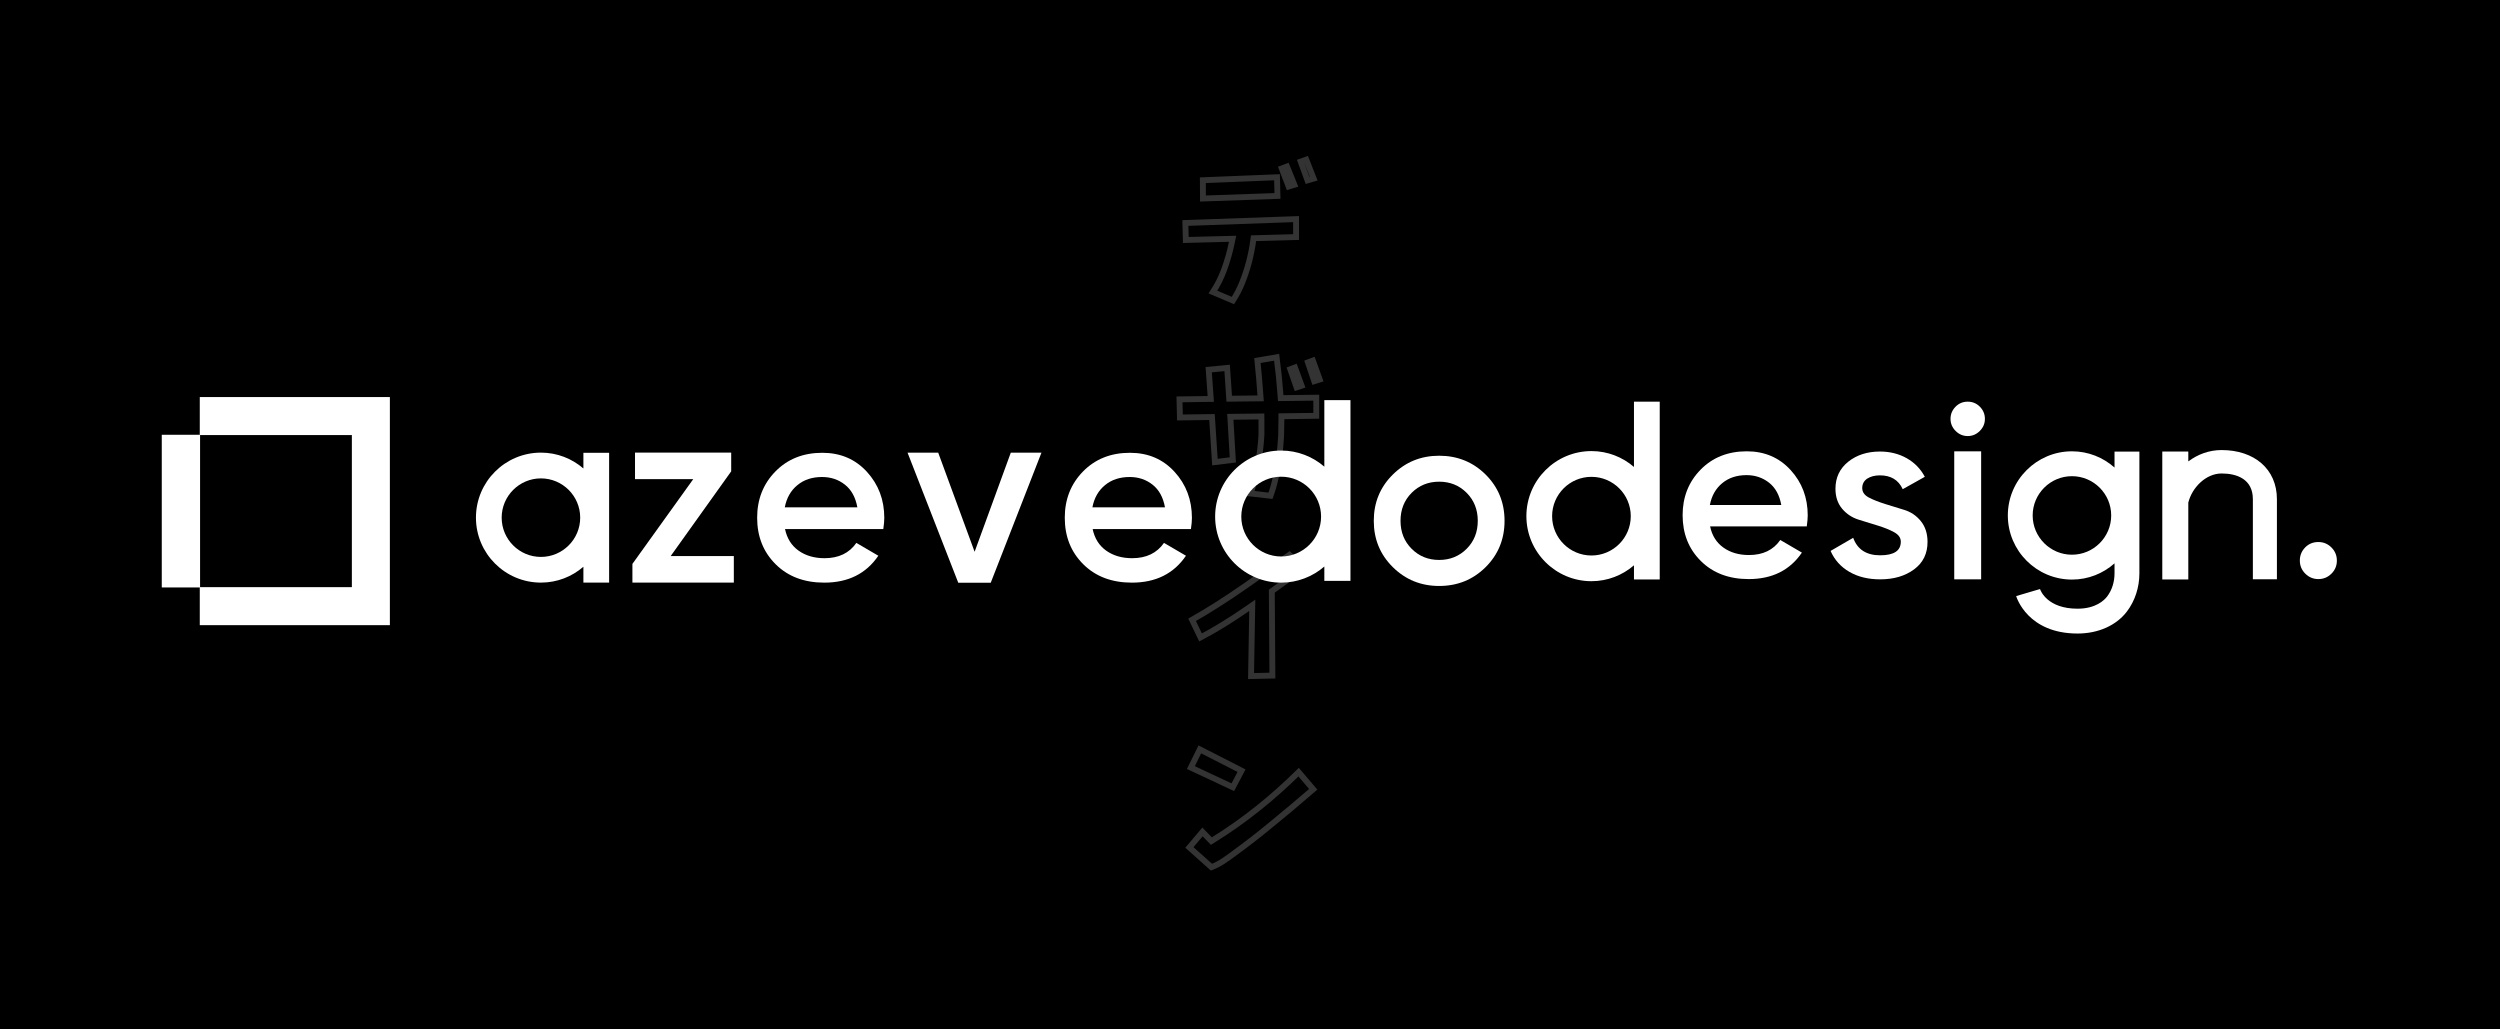 <svg width="850" height="350" viewBox="0 0 850 350" fill="none" xmlns="http://www.w3.org/2000/svg">
<rect width="850" height="350" fill="black"/>
<path d="M228.021 189.072H249.502V198.087H215.019V191.726L235.704 162.91H215.903V153.894H248.606V160.256L228.021 189.072Z" fill="white"/>
<path d="M266.905 179.876C267.577 183.068 269.111 185.51 271.519 187.223C273.927 188.926 276.861 189.788 280.333 189.788C285.149 189.788 288.755 188.052 291.163 184.58L298.633 188.948C294.489 195.052 288.363 198.098 280.255 198.098C273.423 198.098 267.913 196.015 263.724 191.849C259.524 187.682 257.43 182.408 257.43 176.024C257.43 169.763 259.502 164.511 263.646 160.289C267.79 156.066 273.098 153.95 279.594 153.95C285.754 153.95 290.793 156.1 294.747 160.412C298.689 164.724 300.66 169.954 300.66 176.102C300.66 177.054 300.548 178.309 300.324 179.876H266.905ZM266.827 172.496H291.499C290.883 169.08 289.472 166.515 287.266 164.78C285.059 163.044 282.472 162.181 279.504 162.181C276.144 162.181 273.345 163.1 271.116 164.948C268.865 166.784 267.442 169.304 266.827 172.496Z" fill="white"/>
<path d="M343.667 153.916H354.094L336.858 198.12H325.804L308.568 153.916H318.995L331.37 187.604L343.667 153.916Z" fill="white"/>
<path d="M371.498 179.876C372.17 183.068 373.704 185.51 376.112 187.223C378.52 188.926 381.454 189.788 384.926 189.788C389.742 189.788 393.348 188.052 395.756 184.58L403.226 188.948C399.082 195.052 392.956 198.098 384.848 198.098C378.016 198.098 372.506 196.015 368.317 191.849C364.117 187.682 362.023 182.408 362.023 176.024C362.023 169.763 364.095 164.511 368.239 160.289C372.383 156.066 377.691 153.95 384.187 153.95C390.347 153.95 395.386 156.1 399.34 160.412C403.282 164.724 405.253 169.954 405.253 176.102C405.253 177.054 405.141 178.309 404.917 179.876H371.498ZM371.42 172.496H396.092C395.476 169.08 394.065 166.515 391.859 164.78C389.652 163.044 387.065 162.181 384.097 162.181C380.737 162.181 377.938 163.1 375.709 164.948C373.458 166.784 372.024 169.304 371.42 172.496Z" fill="white"/>
<path d="M489.315 199.229C483.144 199.229 477.892 197.101 473.569 192.834C469.246 188.567 467.084 183.315 467.084 177.088C467.084 170.861 469.246 165.608 473.569 161.341C477.892 157.074 483.133 154.947 489.315 154.947C495.542 154.947 500.806 157.086 505.107 161.341C509.396 165.608 511.546 170.861 511.546 177.088C511.546 183.315 509.396 188.567 505.107 192.834C500.806 197.101 495.542 199.229 489.315 199.229ZM479.964 186.596C482.495 189.127 485.608 190.382 489.315 190.382C493.022 190.382 496.136 189.116 498.656 186.596C501.187 184.065 502.441 180.896 502.441 177.077C502.441 173.258 501.176 170.088 498.656 167.557C496.136 165.026 493.011 163.772 489.315 163.772C485.608 163.772 482.495 165.037 479.964 167.557C477.444 170.088 476.178 173.258 476.178 177.077C476.178 180.907 477.444 184.076 479.964 186.596Z" fill="white"/>
<path d="M198.354 153.95V159.281C194.479 155.921 189.428 153.894 183.918 153.894C171.733 153.894 161.821 163.806 161.821 175.991C161.821 188.176 171.733 198.087 183.918 198.087C189.439 198.087 194.479 196.049 198.354 192.7V198.087H207.101V153.95H198.354ZM183.918 189.352C176.549 189.352 170.568 183.36 170.568 176.002C170.568 168.644 176.56 162.652 183.918 162.652C191.276 162.652 197.268 168.644 197.268 176.002C197.268 183.36 191.276 189.352 183.918 189.352Z" fill="white"/>
<path d="M450.274 136.053V158.665C446.332 155.26 441.214 153.188 435.603 153.188C423.228 153.188 413.148 163.256 413.148 175.643C413.148 188.03 423.216 198.098 435.603 198.098C441.203 198.098 446.332 196.026 450.274 192.621V197.504H459.156V136.053H450.274ZM435.603 189.206C428.122 189.206 422.041 183.124 422.041 175.643C422.041 168.162 428.122 162.081 435.603 162.081C443.084 162.081 449.166 168.162 449.166 175.643C449.166 183.124 443.084 189.206 435.603 189.206Z" fill="white"/>
<path d="M581.431 178.969C582.091 182.105 583.603 184.513 585.978 186.193C588.341 187.872 591.23 188.712 594.646 188.712C599.383 188.712 602.934 187.01 605.297 183.594L612.644 187.884C608.567 193.887 602.542 196.888 594.556 196.888C587.837 196.888 582.416 194.839 578.284 190.74C574.151 186.641 572.09 181.444 572.09 175.172C572.09 169.001 574.129 163.85 578.205 159.683C582.282 155.528 587.512 153.445 593.896 153.445C599.955 153.445 604.916 155.562 608.802 159.807C612.688 164.051 614.626 169.192 614.626 175.251C614.626 176.191 614.514 177.423 614.301 178.969H581.431ZM581.352 171.7H605.633C605.028 168.341 603.639 165.81 601.467 164.107C599.294 162.405 596.74 161.543 593.828 161.543C590.525 161.543 587.77 162.45 585.574 164.264C583.357 166.078 581.957 168.565 581.352 171.7Z" fill="white"/>
<path d="M633.161 165.955C633.161 167.31 633.923 168.385 635.446 169.18C636.969 169.964 638.806 170.692 640.934 171.353C643.073 172.014 645.257 172.686 647.497 173.38C649.736 174.074 651.607 175.351 653.107 177.21C654.608 179.081 655.359 181.432 655.359 184.266C655.359 188.231 653.835 191.344 650.778 193.595C647.72 195.857 643.879 196.977 639.254 196.977C635.177 196.977 631.683 196.126 628.76 194.413C625.837 192.71 623.72 190.336 622.399 187.312L630.081 182.855C631.515 186.819 634.572 188.802 639.254 188.802C643.935 188.802 646.276 187.256 646.276 184.176C646.276 182.855 645.514 181.78 644.002 180.951C642.49 180.122 640.665 179.383 638.526 178.722C636.387 178.061 634.203 177.389 631.963 176.695C629.723 176.001 627.842 174.769 626.33 172.977C624.818 171.185 624.056 168.923 624.056 166.168C624.056 162.371 625.501 159.314 628.39 156.995C631.28 154.688 634.875 153.523 639.164 153.523C642.58 153.523 645.615 154.285 648.292 155.797C650.957 157.309 653.007 159.414 654.44 162.113L646.925 166.324C645.492 163.189 642.905 161.621 639.164 161.621C637.462 161.621 636.028 161.99 634.875 162.718C633.744 163.469 633.161 164.544 633.161 165.955Z" fill="white"/>
<path d="M673.132 146.524C671.978 147.678 670.601 148.26 669.022 148.26C667.443 148.26 666.065 147.678 664.912 146.524C663.758 145.371 663.176 143.993 663.176 142.414C663.176 140.835 663.736 139.469 664.867 138.304C665.998 137.15 667.375 136.568 669.022 136.568C670.657 136.568 672.046 137.15 673.177 138.304C674.308 139.457 674.868 140.835 674.868 142.414C674.868 144.004 674.286 145.371 673.132 146.524ZM664.441 196.978V153.445H673.591V196.978H664.441V196.978Z" fill="white"/>
<path d="M792.697 195.04C791.465 196.272 789.976 196.888 788.251 196.888C786.515 196.888 785.025 196.272 783.794 195.04C782.562 193.808 781.946 192.33 781.946 190.582C781.946 188.847 782.55 187.368 783.749 186.136C784.947 184.904 786.448 184.288 788.24 184.288C789.976 184.288 791.454 184.904 792.686 186.136C793.918 187.368 794.534 188.858 794.534 190.582C794.545 192.33 793.929 193.808 792.697 195.04Z" fill="white"/>
<path d="M555.549 136.569V158.766C551.662 155.406 546.611 153.368 541.09 153.368C528.894 153.368 518.971 163.29 518.971 175.487C518.971 187.683 528.894 197.606 541.09 197.606C546.611 197.606 551.662 195.567 555.549 192.207V197.023H564.307V136.557H555.549V136.569ZM541.09 188.87C533.721 188.87 527.718 182.878 527.718 175.498C527.718 168.117 533.71 162.126 541.09 162.126C548.459 162.126 554.462 168.117 554.462 175.498C554.462 182.878 548.459 188.87 541.09 188.87Z" fill="white"/>
<path d="M755.347 153.02C751.057 153.02 747.193 154.498 744.024 156.884V153.513H735.177V197.011H744.024V170.883C745.278 165.81 749.96 160.983 755.347 160.983C760.476 160.983 765.975 162.853 765.975 169.729V196.944H774.151V169.729C774.151 159.426 766.401 153.02 755.347 153.02Z" fill="white"/>
<path d="M718.938 153.535V158.967C715.085 155.54 710.012 153.445 704.468 153.445C692.451 153.445 682.662 163.222 682.662 175.251C682.662 187.268 692.44 197.056 704.468 197.056C710.023 197.056 715.085 194.973 718.938 191.535V194.962C718.938 197.885 718.053 200.662 716.44 202.79C715.488 204.044 712.599 206.956 706.36 206.956C696.147 206.956 693.817 200.897 693.604 200.27L685.496 202.667C685.653 203.182 689.461 215.401 706.36 215.401C713.427 215.401 719.553 212.657 723.171 207.886C725.892 204.302 727.393 199.699 727.393 194.95V153.535H718.938ZM704.457 188.6C697.099 188.6 691.107 182.609 691.107 175.251C691.107 167.893 697.099 161.901 704.457 161.901C711.815 161.901 717.806 167.893 717.806 175.251C717.806 182.609 711.826 188.6 704.457 188.6Z" fill="white"/>
<path d="M132.556 135H67.924V147.823H55V199.733H67.924V212.556H132.556V135ZM119.632 199.632H68.025V147.924H119.632V199.632Z" fill="white"/>
<g opacity="0.2" clip-path="url(#clip0_97_36)">
<path d="M403.177 81.589L403.026 75.82L440.663 74.497V80.603L427.052 80.972L426.2 80.996L426.088 81.84C425.758 84.321 425.267 86.777 424.626 89.21C423.987 91.637 423.185 94.01 422.247 96.328C421.416 98.366 420.397 100.315 419.189 102.18L412.393 99.295C413.94 96.926 415.203 94.4 416.188 91.724L416.189 91.722C417.297 88.685 418.179 85.589 418.827 82.419L419.078 81.187L417.822 81.219L403.177 81.589ZM438.136 63.414L435.796 57.267L437.575 56.609L440.084 62.815L438.136 63.414ZM408.97 61.278L434.185 60.261L434.34 66.618L409.01 67.496L408.97 61.278ZM446.647 60.712L444.558 61.33L442.242 54.945L444.119 54.27L446.647 60.712Z" stroke="white" stroke-width="2"/>
<path d="M401.179 141.939L401.025 135.783L410.607 135.649L411.666 135.634L411.591 134.577L410.956 125.696L417.232 125.091L417.867 134.618L417.93 135.562L418.876 135.551L427.556 135.454L428.618 135.442L428.542 134.383C428.261 130.436 427.924 126.506 427.524 122.587L434.056 121.472C434.624 125.787 435.063 130.108 435.378 134.423L435.447 135.362L436.388 135.35L447.534 135.213V141.374L436.665 141.511L435.678 141.524V142.511C435.678 144.39 435.646 146.283 435.58 148.188C435.444 150.621 435.229 153.021 434.93 155.4C434.631 157.776 434.222 160.14 433.709 162.506C433.255 164.59 432.675 166.611 431.971 168.567C429.715 168.332 427.479 168.077 425.263 167.804C426.16 164.786 426.92 161.726 427.539 158.613C428.239 155.096 428.692 151.527 428.892 147.892L428.893 147.875L428.893 147.857C428.926 146.215 428.926 144.464 428.893 142.591L428.876 141.597L427.882 141.609L419.353 141.706L418.305 141.718L418.367 142.765L419.166 156.366L413.074 157.115L412.137 142.738L412.075 141.79L411.125 141.803L401.179 141.939ZM444.702 123.207L446.376 122.595L448.705 129.033L446.855 129.617L444.702 123.207ZM442.557 131.142L440.841 131.706L438.705 125.537L440.282 124.944L442.557 131.142Z" stroke="white" stroke-width="2"/>
<path d="M438.402 188.654L443.446 193.175C440.881 194.897 437.34 197.406 432.829 200.699L432.415 201.001L432.419 201.514L432.616 229.701L425.356 229.859L425.739 207.752L425.773 205.803L424.17 206.912C418.373 210.923 413.047 214.194 408.19 216.728L405.308 210.735C410.772 207.646 416.702 203.876 423.113 199.422C429.467 195.008 434.558 191.422 438.402 188.654Z" stroke="white" stroke-width="2"/>
<path d="M404.391 288.131L408.851 282.855L411.31 285.395L411.871 285.974L412.556 285.549C417.772 282.309 422.854 278.712 427.815 274.751C432.501 271.01 437.078 266.933 441.537 262.525L446.5 268.361C441.482 272.701 436.506 276.877 431.584 280.881L431.584 280.881L431.579 280.885C427.729 284.057 423.773 287.113 419.719 290.06L419.71 290.066L419.702 290.072C418.412 291.051 417.089 291.985 415.746 292.868C414.603 293.62 413.319 294.281 411.893 294.843L404.391 288.131ZM419.157 267.657L404.899 260.976L407.941 254.789L422.125 262.028L419.157 267.657Z" stroke="white" stroke-width="2"/>
</g>
<defs>
<clipPath id="clip0_97_36">
<rect width="50" height="243" fill="white" transform="translate(400 53)"/>
</clipPath>
</defs>
</svg>
